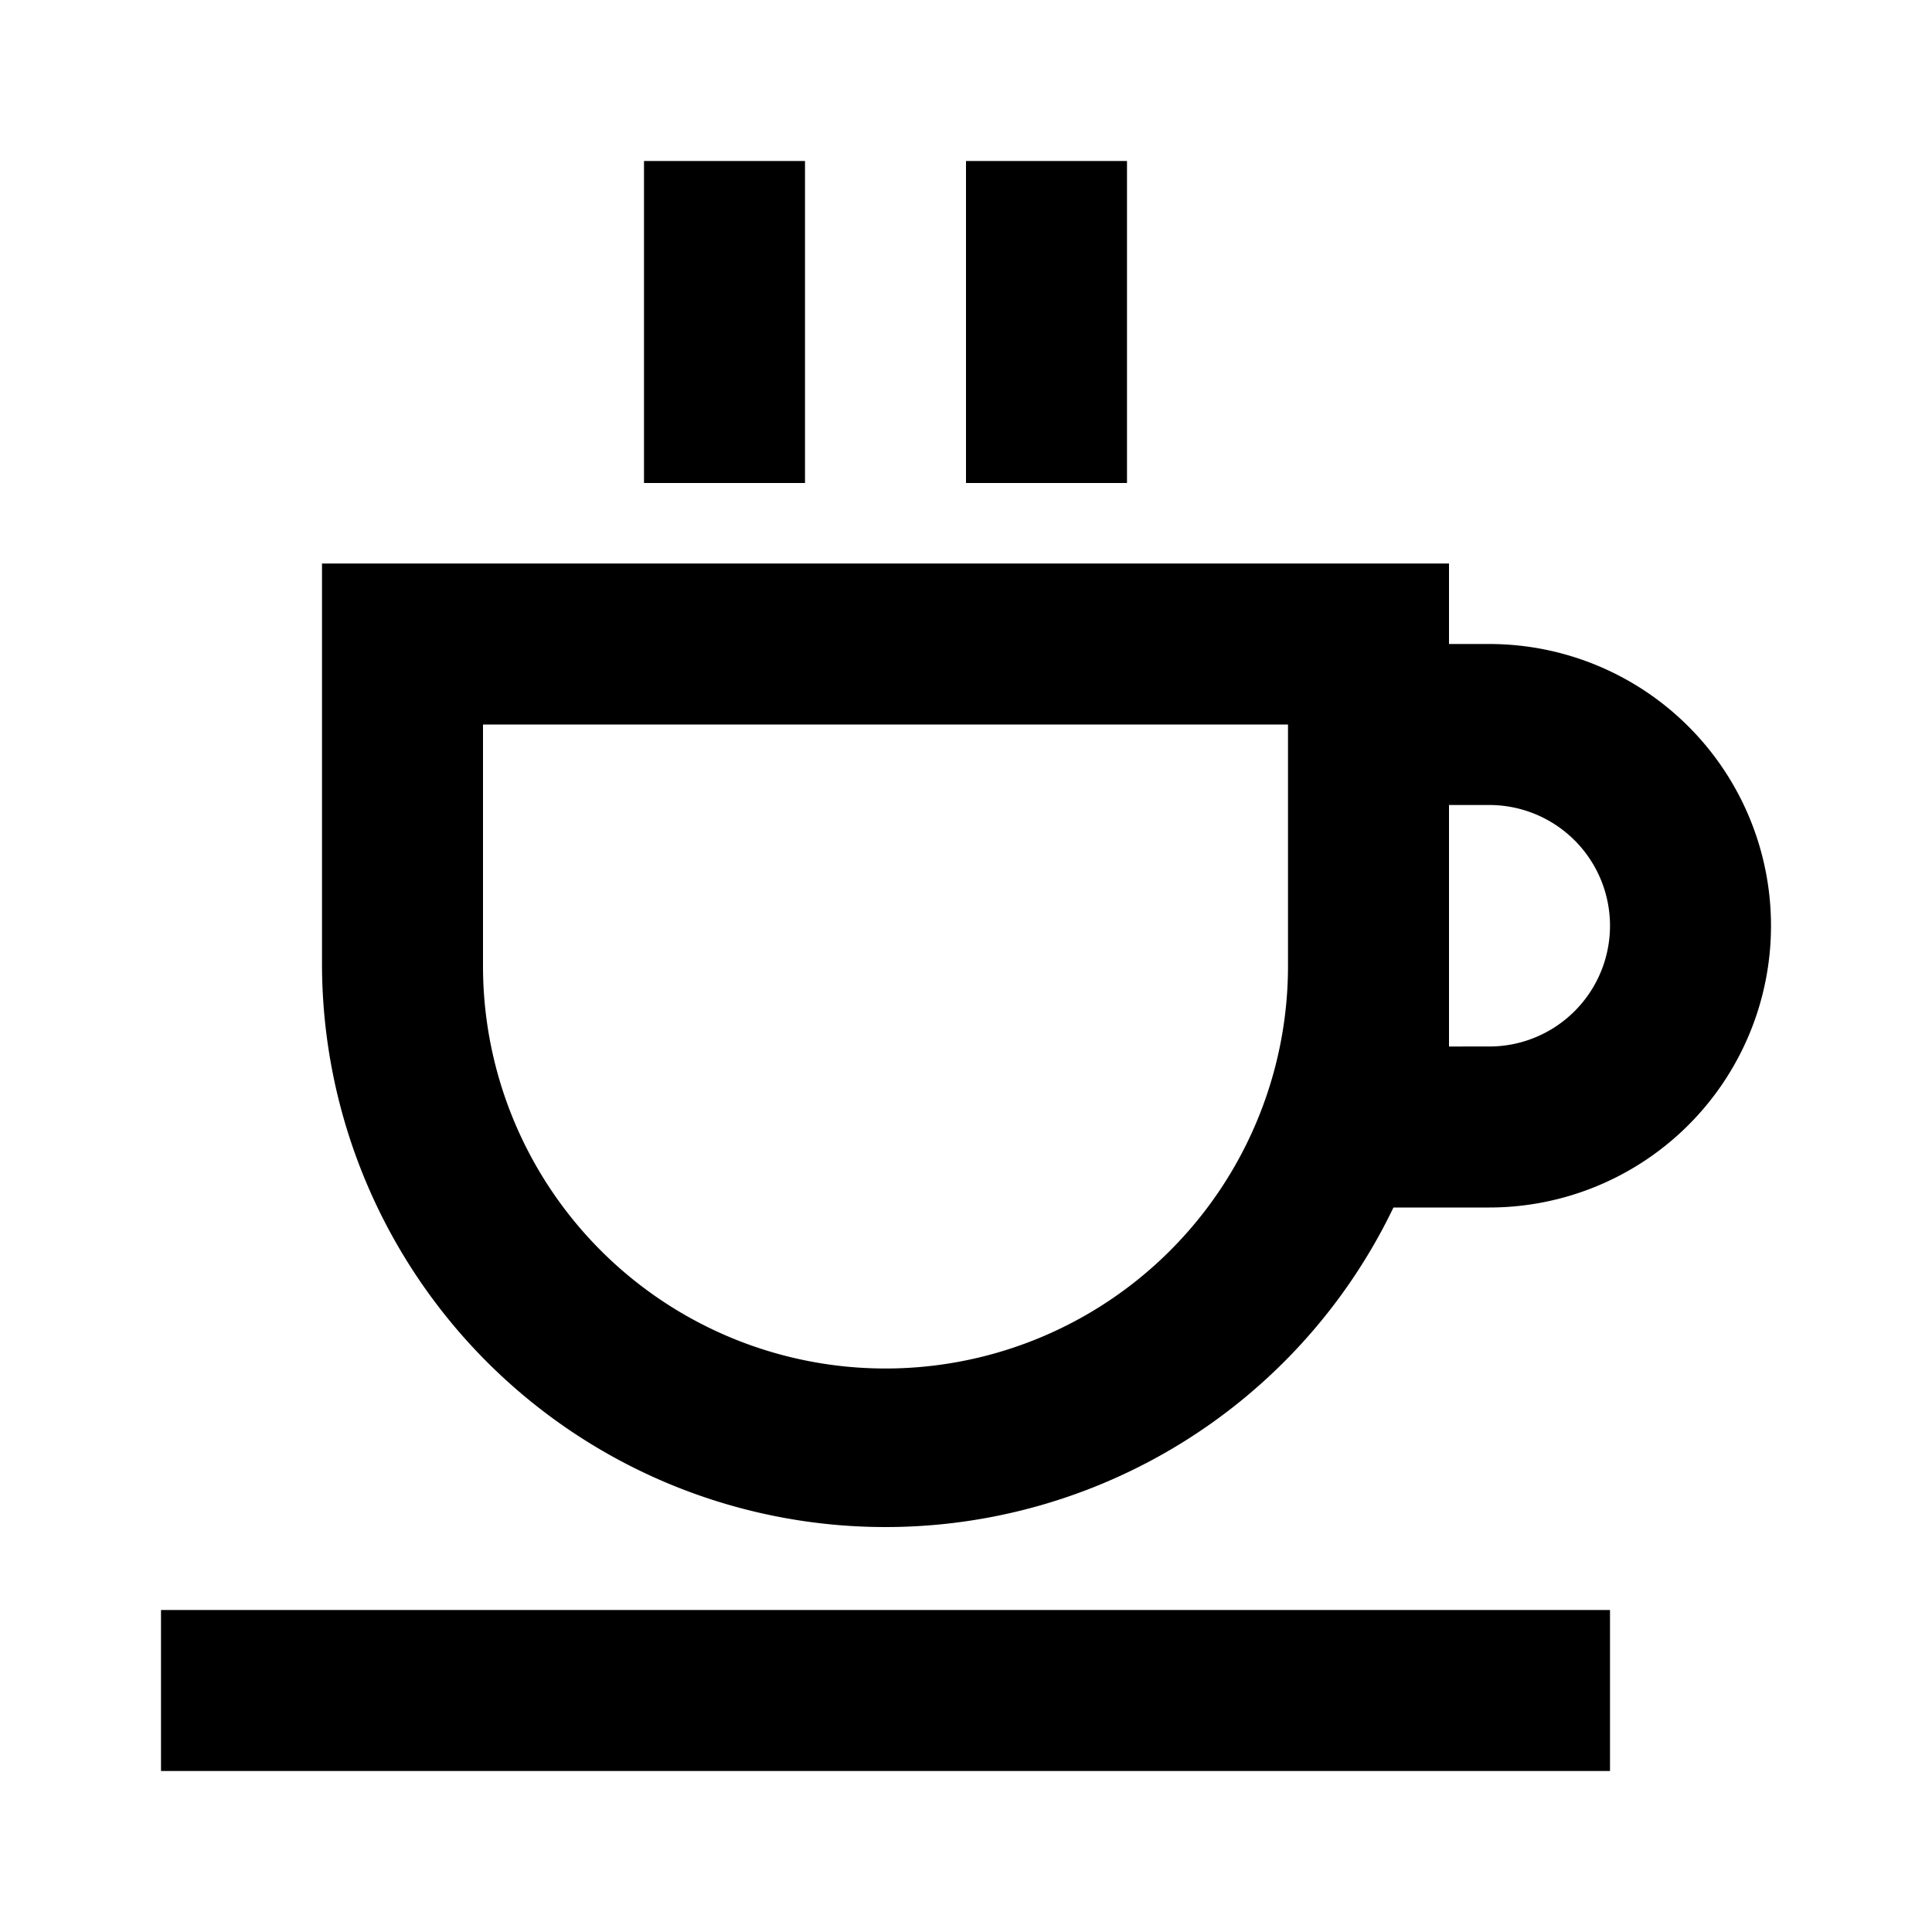 <svg id="Layer_1" data-name="Layer 1" xmlns="http://www.w3.org/2000/svg" viewBox="0 0 24 24"><title>Local Cafe</title><path d="M18.5,8H18V7H4v5a7,7,0,0,0,13.31,3H18.5a3.5,3.5,0,0,0,0-7ZM11,17a5,5,0,0,1-5-5V9H16v3A5,5,0,0,1,11,17Zm7.5-4H18V10h.5a1.5,1.5,0,0,1,0,3ZM20,22H2V20H20ZM10,2V6H8V2Zm4,0V6H12V2Z"/></svg>